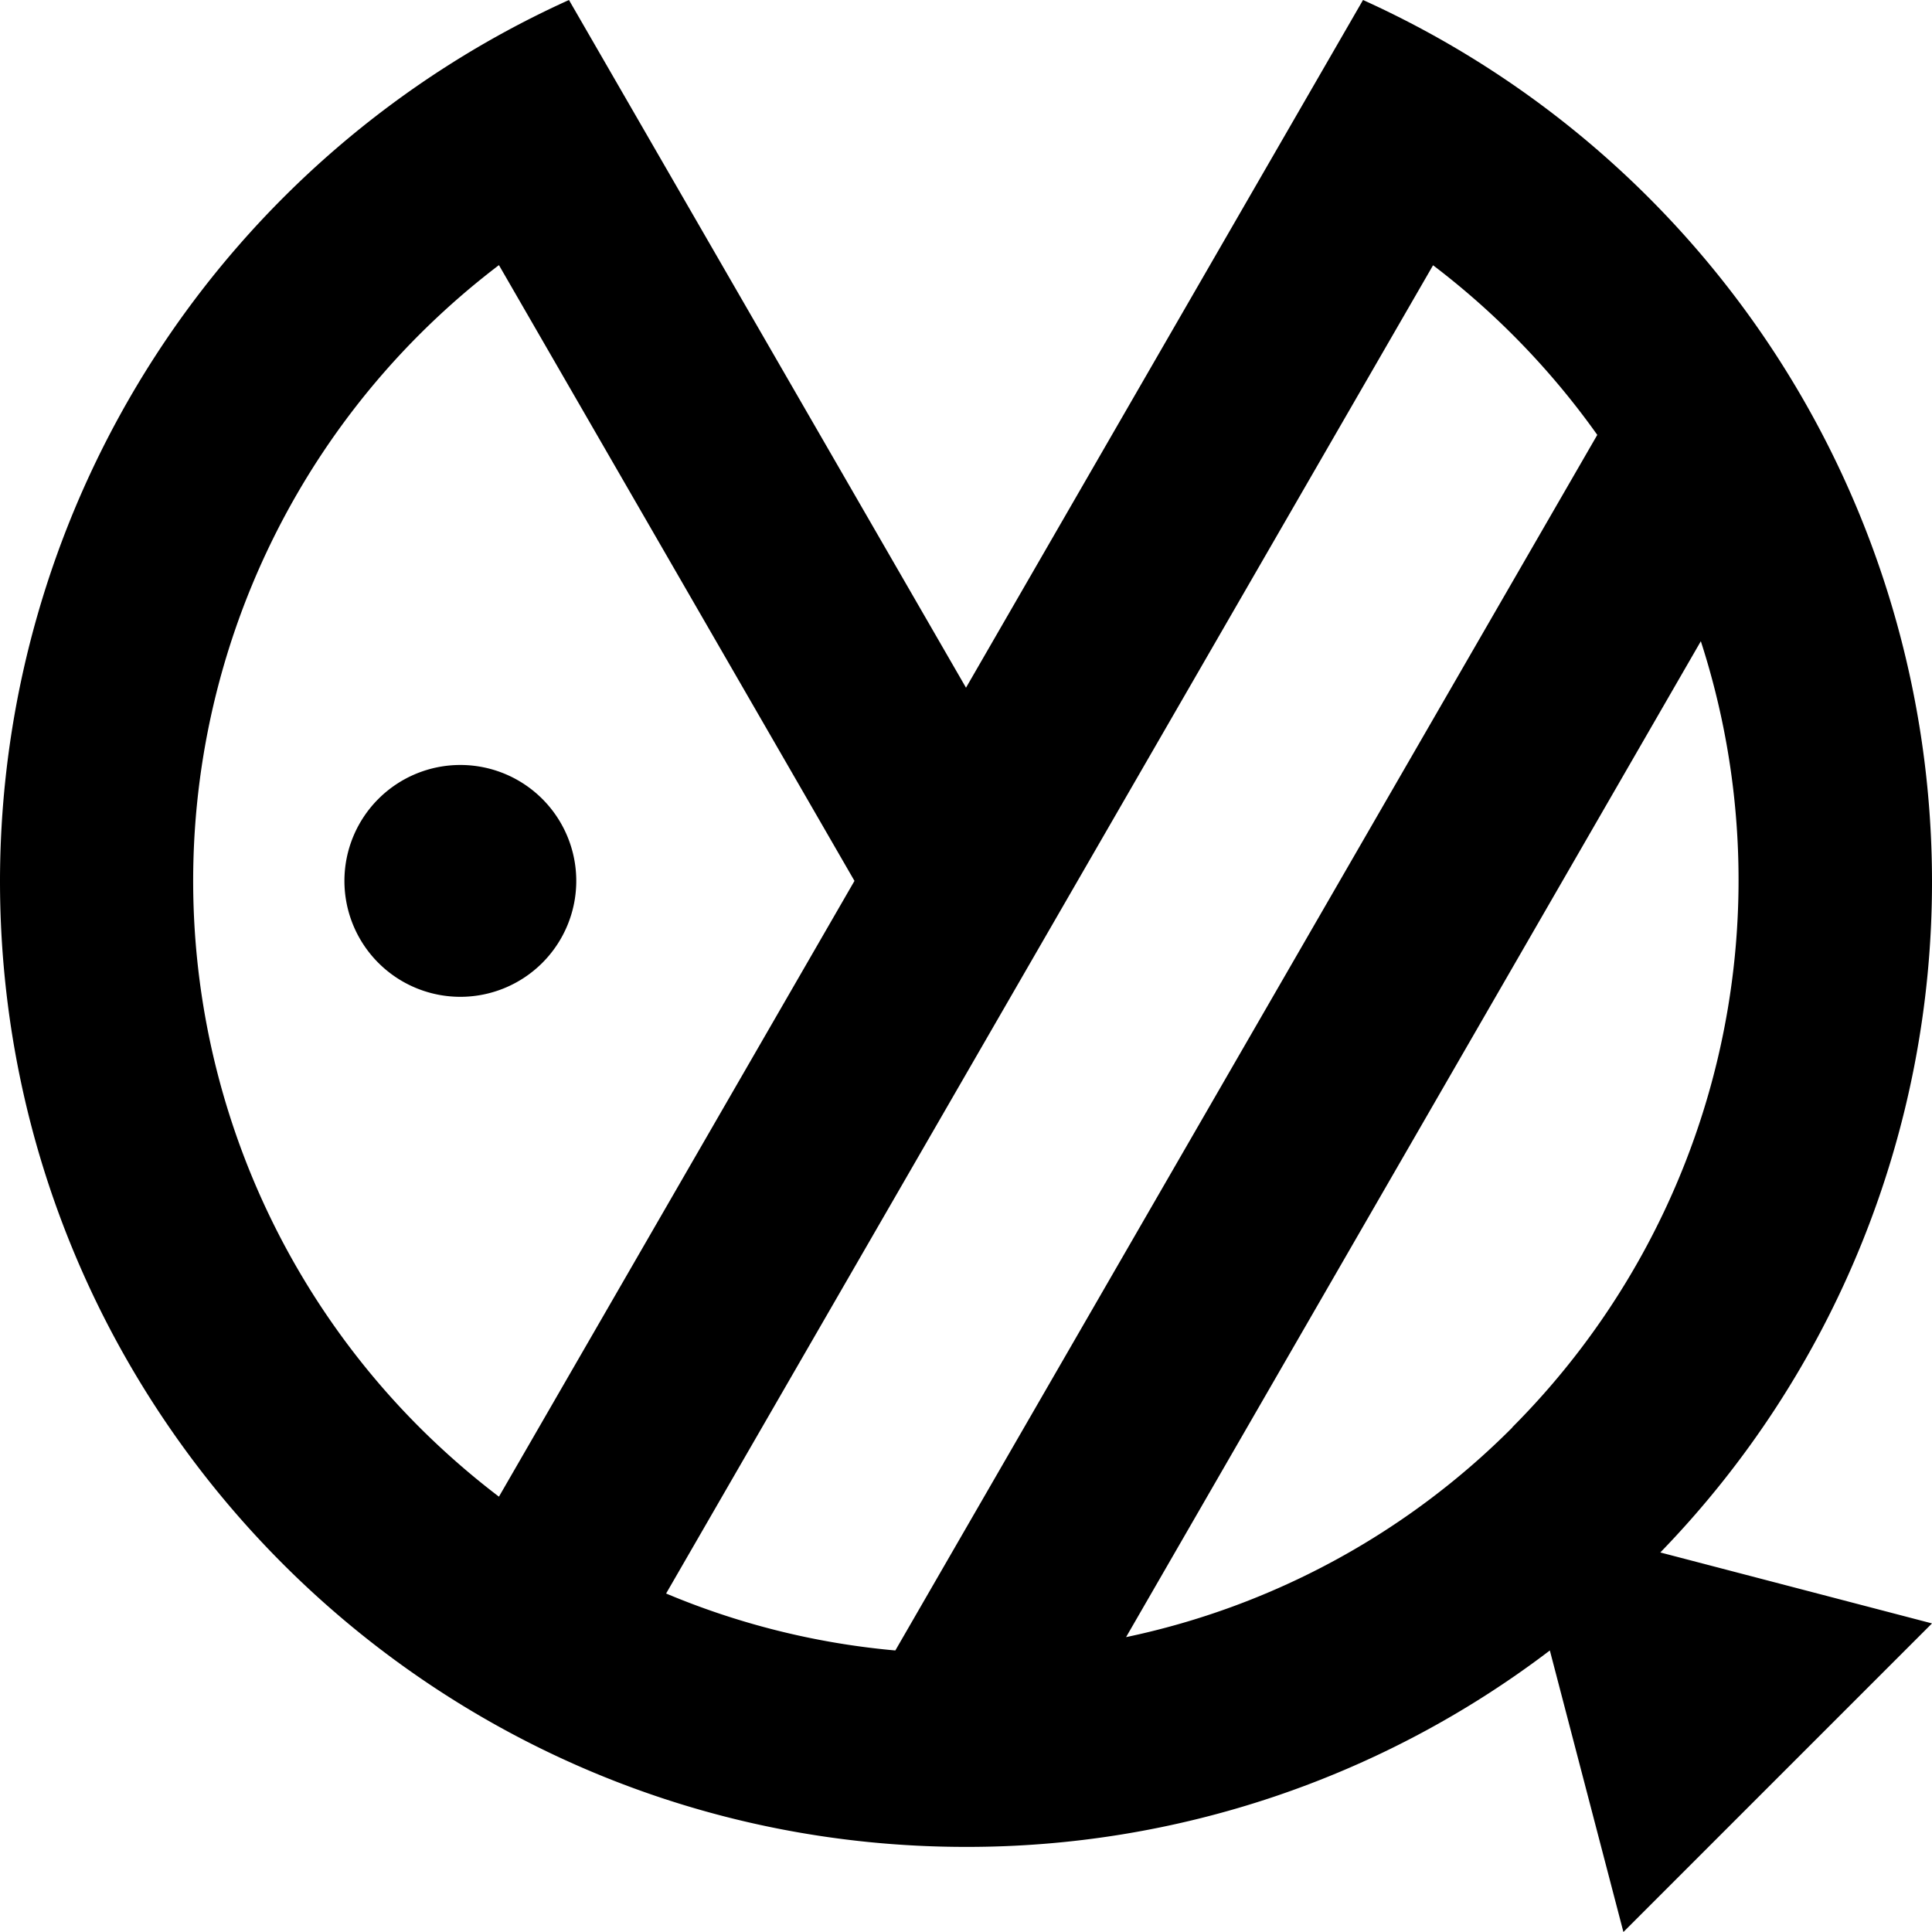 <svg id="圖層_1" data-name="圖層 1" xmlns="http://www.w3.org/2000/svg" viewBox="0 0 400 400"><title>name_logo</title><path d="M400,182.38A200.37,200.37,0,0,0,282.2,0L262.09,34.83,200,142.38,137.91,34.83,117.8,0A200.37,200.37,0,0,0,0,182.38c0,110.46,89.54,200,200,200a199.1,199.1,0,0,0,120.88-40.67L336.11,400,400,336.11l-56.25-14.69A199.32,199.32,0,0,0,400,182.38ZM86.86,295.52a160,160,0,0,1,0-226.28A162.24,162.24,0,0,1,103.3,54.89l73.61,127.49L103.3,309.87A163.5,163.5,0,0,1,86.86,295.52Zm98.51,46.19a158.9,158.9,0,0,1-47.46-11.79l158.79-275a161.81,161.81,0,0,1,34,35.12Zm127.77-46.19a159,159,0,0,1-80,43.43l119-206.19a160.43,160.43,0,0,1-39.05,162.76ZM95.31,158.38a24,24,0,1,0,24,24A24,24,0,0,0,95.31,158.38Z"/></svg>
